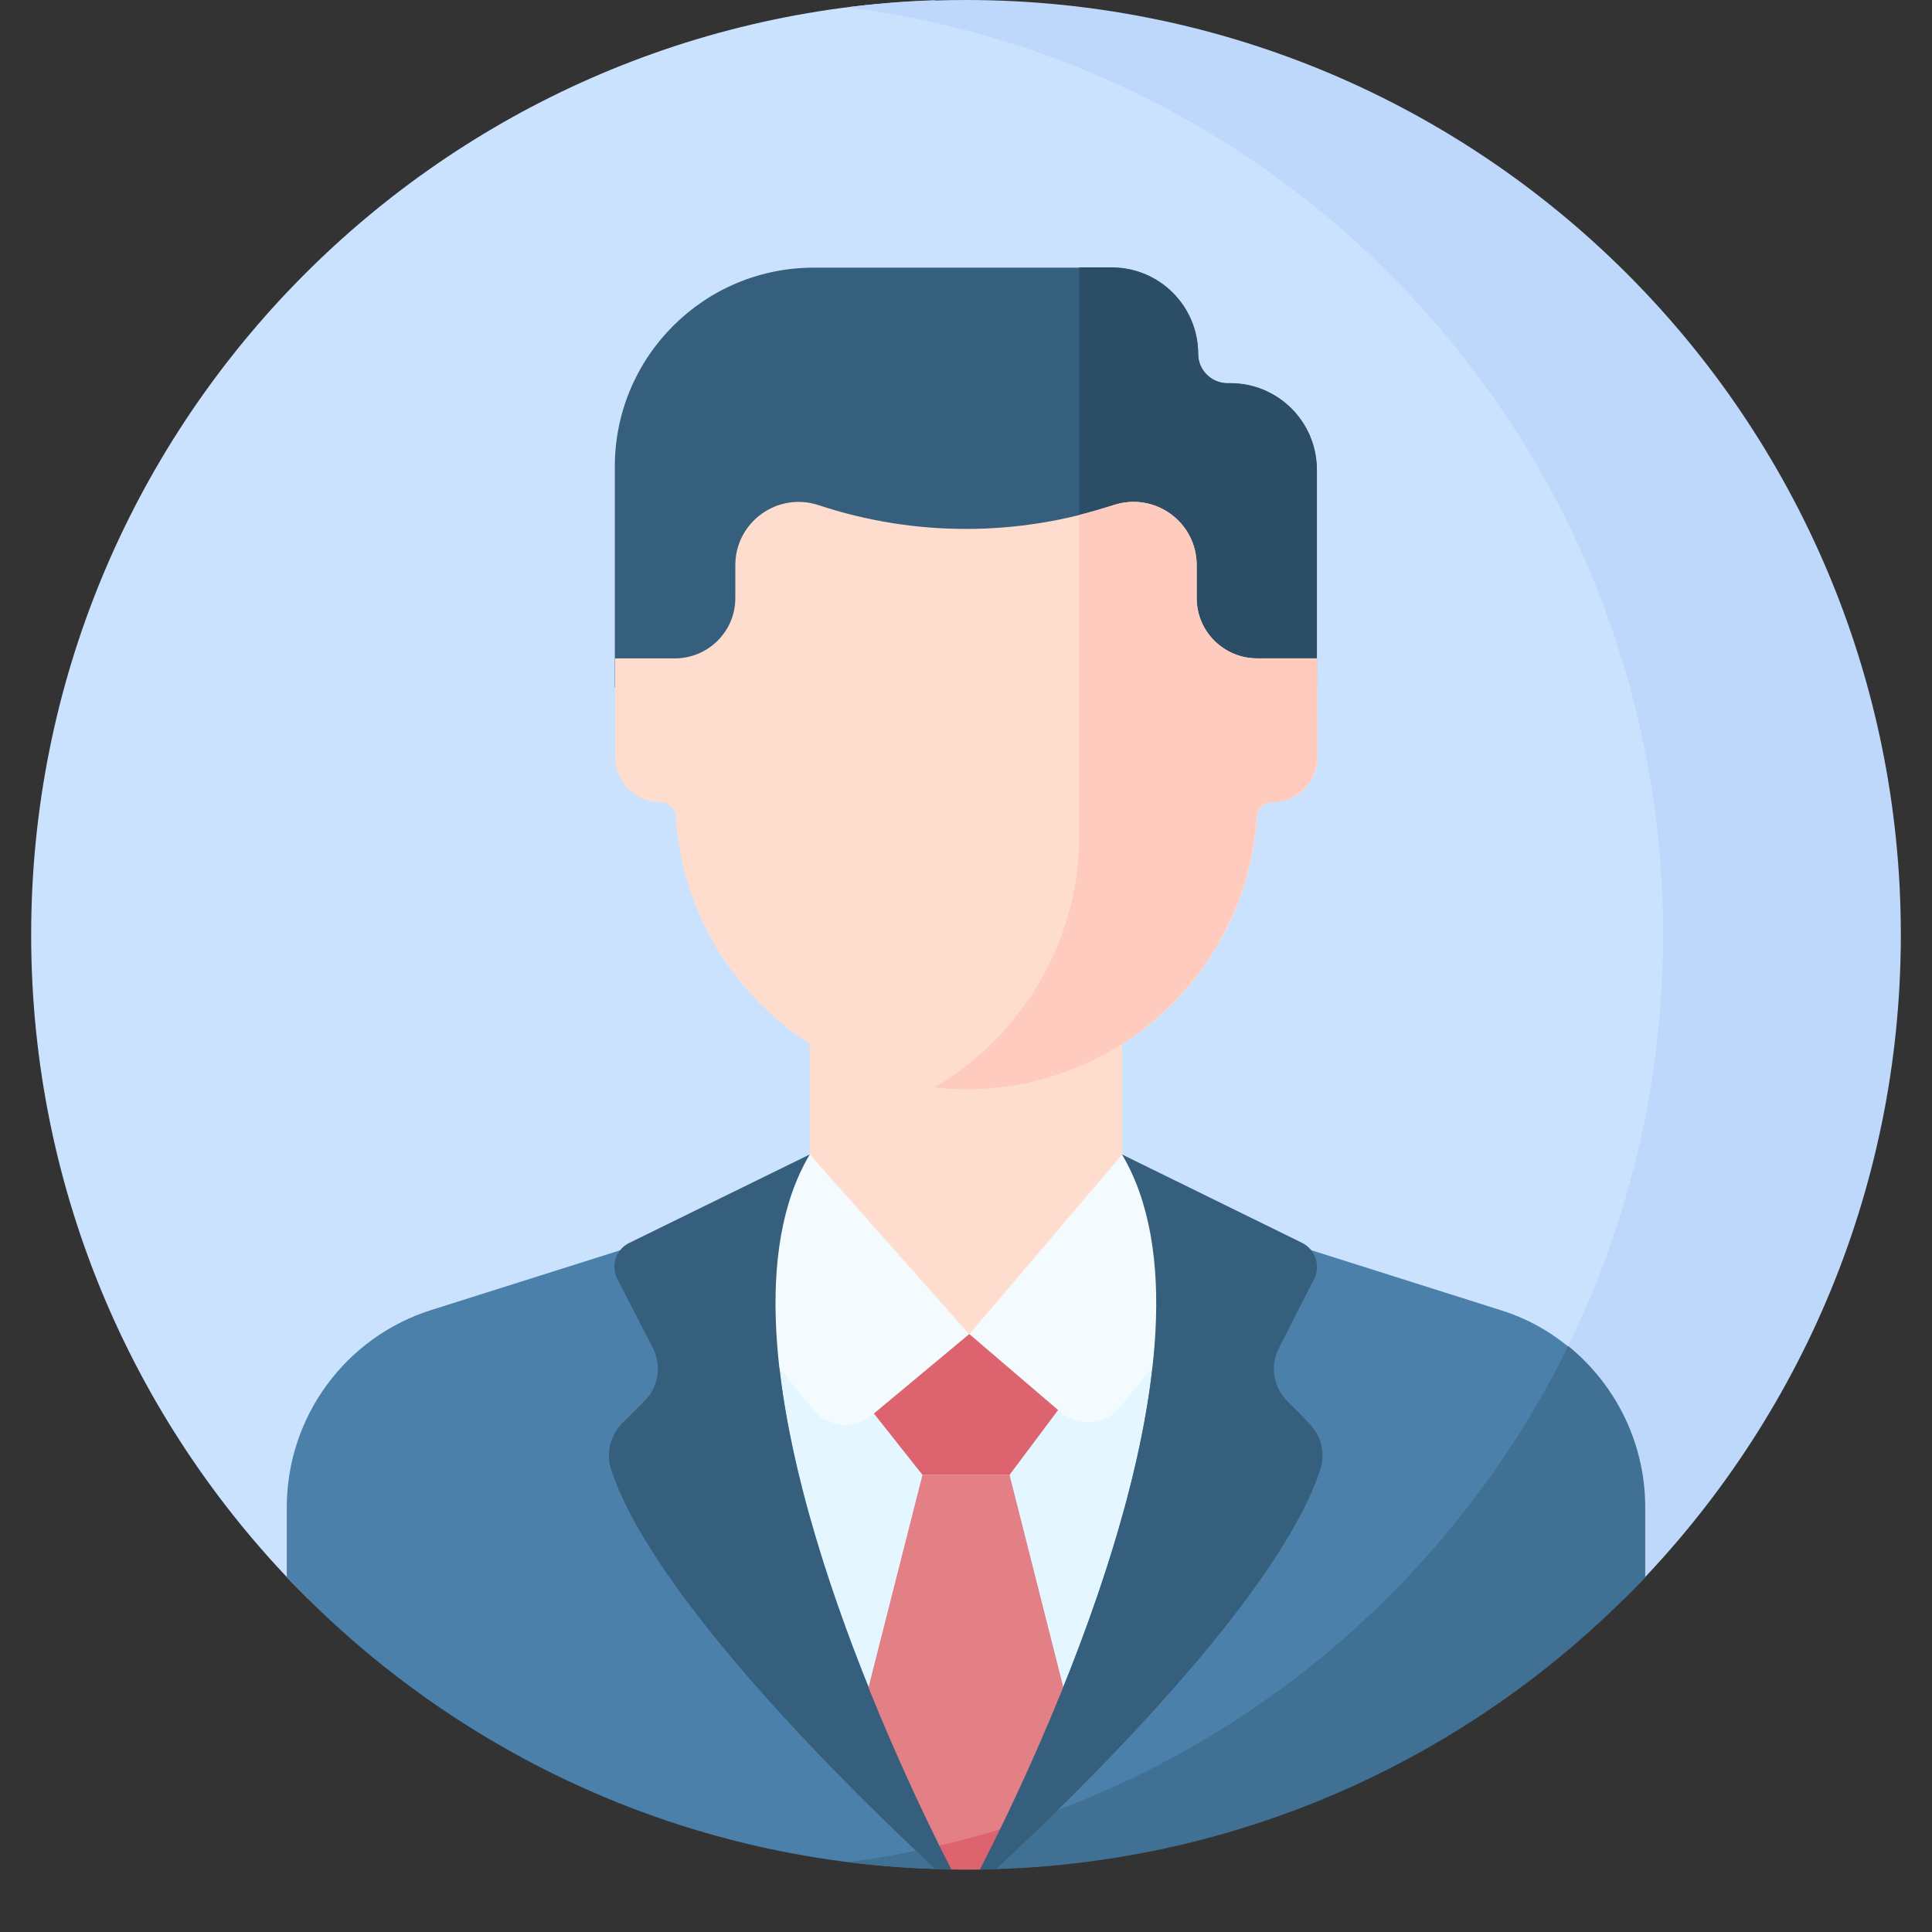 <svg xmlns="http://www.w3.org/2000/svg" xmlns:xlink="http://www.w3.org/1999/xlink" width="40" zoomAndPan="magnify" viewBox="0 0 30 30" height="40" preserveAspectRatio="xMidYMid meet" version="1.0"><rect x="0" y="0" width="30" height="30" fill="#333333" stroke="none"/><defs><g/><clipPath id="af690ec293"><path d="M 0.484 0 L 27 0 L 27 28 L 0.484 28 Z M 0.484 0 " clip-rule="nonzero"/></clipPath><clipPath id="dbd0a38cb2"><path d="M 13 0 L 29.516 0 L 29.516 27 L 13 27 Z M 13 0 " clip-rule="nonzero"/></clipPath><clipPath id="f4d0744abc"><path d="M 4 18 L 25 18 L 25 29.031 L 4 29.031 Z M 4 18 " clip-rule="nonzero"/></clipPath><clipPath id="d64292d649"><path d="M 13 20 L 26 20 L 26 29.031 L 13 29.031 Z M 13 20 " clip-rule="nonzero"/></clipPath><clipPath id="548e28234d"><path d="M 13 22 L 17 22 L 17 29.031 L 13 29.031 Z M 13 22 " clip-rule="nonzero"/></clipPath><clipPath id="456f2745e6"><path d="M 14 28 L 17 28 L 17 29.031 L 14 29.031 Z M 14 28 " clip-rule="nonzero"/></clipPath><clipPath id="2583fd421d"><path d="M 9 17 L 15 17 L 15 29.031 L 9 29.031 Z M 9 17 " clip-rule="nonzero"/></clipPath><clipPath id="9237544e85"><path d="M 15 17 L 21 17 L 21 29.031 L 15 29.031 Z M 15 17 " clip-rule="nonzero"/></clipPath></defs><g clip-path="url(#af690ec293)"><path fill="#cbe2ff" d="M 15 27.406 L 20.75 25.953 C 24.031 23.227 26.125 19.113 26.125 14.516 C 26.125 7.422 21.152 1.484 14.5 0.004 C 6.715 0.273 0.484 6.668 0.484 14.516 C 0.484 18.547 2.129 22.195 4.781 24.824 Z M 15 27.406 " fill-opacity="1" fill-rule="nonzero"/></g><g clip-path="url(#dbd0a38cb2)"><path fill="#bed8fb" d="M 25.824 14.516 C 25.824 19.273 23.535 23.496 19.996 26.145 L 25.211 24.832 C 27.871 22.195 29.516 18.547 29.516 14.516 C 29.516 6.5 23.02 0 15 0 C 14.375 0 13.758 0.039 13.156 0.113 C 20.301 1.02 25.824 7.121 25.824 14.516 Z M 25.824 14.516 " fill-opacity="1" fill-rule="nonzero"/></g><path fill="#365e7d" d="M 18.605 5.5 C 18.605 4.758 18.004 4.156 17.262 4.156 L 12.637 4.156 C 10.93 4.156 9.547 5.539 9.547 7.246 L 9.547 10.676 L 20.445 10.676 L 20.445 7.297 C 20.445 6.555 19.844 5.953 19.102 5.953 L 19.055 5.953 C 18.809 5.949 18.605 5.75 18.605 5.5 Z M 18.605 5.5 " fill-opacity="1" fill-rule="nonzero"/><path fill="#2b4d66" d="M 19.105 5.949 L 19.059 5.949 C 18.809 5.949 18.605 5.742 18.605 5.496 C 18.605 4.75 18.004 4.152 17.262 4.152 L 16.758 4.152 L 16.758 10.672 L 20.449 10.672 L 20.449 7.293 C 20.449 6.551 19.848 5.949 19.105 5.949 Z M 19.105 5.949 " fill-opacity="1" fill-rule="nonzero"/><g clip-path="url(#f4d0744abc)"><path fill="#4a80aa" d="M 24.582 21.117 C 24.227 20.766 23.789 20.492 23.289 20.34 L 19.328 19.086 L 15 18.934 L 10.668 19.086 L 6.703 20.34 C 5.367 20.758 4.453 22 4.453 23.406 L 4.453 24.492 C 6.992 27.172 10.547 28.891 14.5 29.02 C 18.93 28.039 22.617 25.078 24.582 21.117 Z M 24.582 21.117 " fill-opacity="1" fill-rule="nonzero"/></g><g clip-path="url(#d64292d649)"><path fill="#407093" d="M 25.547 24.492 L 25.547 23.406 C 25.547 22.414 25.094 21.504 24.352 20.902 C 22.246 25.188 18.09 28.289 13.164 28.914 C 13.758 28.988 14.363 29.027 14.977 29.031 C 15.566 29.031 16.152 29 16.723 28.93 C 20.184 28.523 23.273 26.895 25.547 24.492 Z M 25.547 24.492 " fill-opacity="1" fill-rule="nonzero"/></g><path fill="#e4f6ff" d="M 15.328 28.816 C 16.207 27.07 18.492 22.121 17.84 19.031 L 15 17.926 L 12.16 19.031 C 11.484 22.215 13.941 27.383 14.75 28.969 C 14.941 28.918 15.137 28.867 15.328 28.816 Z M 15.328 28.816 " fill-opacity="1" fill-rule="nonzero"/><g clip-path="url(#548e28234d)"><path fill="#e28086" d="M 16.824 27.434 L 15.676 22.902 L 14.324 22.902 L 13.176 27.422 L 14.598 29.004 C 14.961 28.918 15.312 28.828 15.664 28.715 Z M 16.824 27.434 " fill-opacity="1" fill-rule="nonzero"/></g><g clip-path="url(#456f2745e6)"><path fill="#dd636e" d="M 14.621 29.027 C 14.738 29.031 14.859 29.031 14.973 29.031 C 15.109 29.031 15.242 29.031 15.379 29.027 L 16.113 28.215 C 15.531 28.418 14.941 28.586 14.336 28.715 Z M 14.621 29.027 " fill-opacity="1" fill-rule="nonzero"/></g><path fill="#ffddce" d="M 17.426 18.609 L 17.426 16.055 L 12.574 16.055 L 12.574 18.609 C 12.574 19.949 15 21.41 15 21.41 C 15 21.41 17.426 19.949 17.426 18.609 Z M 17.426 18.609 " fill-opacity="1" fill-rule="nonzero"/><path fill="#ffddce" d="M 20.449 10.223 L 19.52 10.223 C 19.004 10.223 18.582 9.805 18.582 9.289 L 18.582 8.777 C 18.582 8.102 17.926 7.633 17.289 7.844 C 15.805 8.336 14.195 8.336 12.711 7.844 C 12.07 7.633 11.418 8.109 11.418 8.777 L 11.418 9.289 C 11.418 9.805 10.996 10.223 10.48 10.223 L 9.551 10.223 L 9.551 11.75 C 9.551 12.141 9.867 12.457 10.258 12.457 C 10.383 12.457 10.48 12.555 10.492 12.68 C 10.641 15.043 12.602 16.914 15.004 16.914 C 17.41 16.914 19.367 15.043 19.52 12.68 C 19.523 12.555 19.629 12.457 19.75 12.457 C 20.145 12.457 20.461 12.141 20.461 11.75 Z M 20.449 10.223 " fill-opacity="1" fill-rule="nonzero"/><path fill="#ffcbbe" d="M 19.52 10.223 C 19.004 10.223 18.582 9.805 18.582 9.289 L 18.582 8.777 C 18.582 8.102 17.926 7.633 17.289 7.844 C 17.113 7.898 16.938 7.949 16.758 7.996 L 16.758 13.043 C 16.734 14.68 15.832 16.109 14.508 16.887 C 14.672 16.902 14.836 16.914 15 16.914 C 17.398 16.914 19.359 15.043 19.512 12.68 C 19.52 12.555 19.621 12.457 19.746 12.457 C 20.137 12.457 20.453 12.141 20.453 11.75 L 20.453 10.223 Z M 19.52 10.223 " fill-opacity="1" fill-rule="nonzero"/><path fill="#f4fbff" d="M 12.574 17.926 L 10.668 19.473 L 12.664 21.938 C 12.906 22.176 13.289 22.188 13.547 21.973 L 15.051 20.719 Z M 12.574 17.926 " fill-opacity="1" fill-rule="nonzero"/><path fill="#f4fbff" d="M 17.426 17.926 L 15.051 20.719 L 16.465 21.926 C 16.723 22.148 17.105 22.137 17.352 21.898 L 19.332 19.473 Z M 17.426 17.926 " fill-opacity="1" fill-rule="nonzero"/><g clip-path="url(#2583fd421d)"><path fill="#365e7d" d="M 12.574 17.926 L 9.777 19.297 C 9.562 19.398 9.477 19.66 9.59 19.867 L 10.137 20.93 C 10.277 21.203 10.227 21.543 10.004 21.758 C 9.891 21.871 9.773 21.988 9.664 22.098 C 9.477 22.285 9.41 22.566 9.488 22.816 C 10.152 24.832 13.328 27.91 14.531 29.027 C 14.609 29.027 14.695 29.031 14.773 29.031 C 13.906 27.336 10.816 20.883 12.574 17.926 Z M 12.574 17.926 " fill-opacity="1" fill-rule="nonzero"/></g><g clip-path="url(#9237544e85)"><path fill="#365e7d" d="M 19.988 21.758 C 19.77 21.535 19.719 21.203 19.859 20.93 L 20.402 19.867 C 20.512 19.66 20.426 19.398 20.215 19.297 L 17.422 17.926 C 19.18 20.891 16.09 27.332 15.215 29.031 C 15.293 29.031 15.379 29.027 15.461 29.027 C 16.668 27.91 19.836 24.836 20.5 22.824 C 20.586 22.566 20.516 22.289 20.324 22.102 C 20.227 21.988 20.102 21.871 19.988 21.758 Z M 19.988 21.758 " fill-opacity="1" fill-rule="nonzero"/></g><path fill="#dd636e" d="M 15.051 20.715 L 13.57 21.949 L 14.324 22.902 L 15.676 22.902 L 16.43 21.895 Z M 15.051 20.715 " fill-opacity="1" fill-rule="nonzero"/><g fill="#ffddce" fill-opacity="1"><g transform="translate(14.739, 14.879)"><g><path d="M 0.25 0.016 C 0.195 0.016 0.156 0 0.125 -0.031 C 0.102 -0.062 0.094 -0.098 0.094 -0.141 C 0.094 -0.191 0.102 -0.234 0.125 -0.266 C 0.156 -0.297 0.195 -0.312 0.25 -0.312 C 0.301 -0.312 0.344 -0.297 0.375 -0.266 C 0.406 -0.242 0.422 -0.207 0.422 -0.156 C 0.422 -0.102 0.406 -0.062 0.375 -0.031 C 0.352 0 0.312 0.016 0.25 0.016 Z M 0.25 0.016 "/></g></g></g></svg>